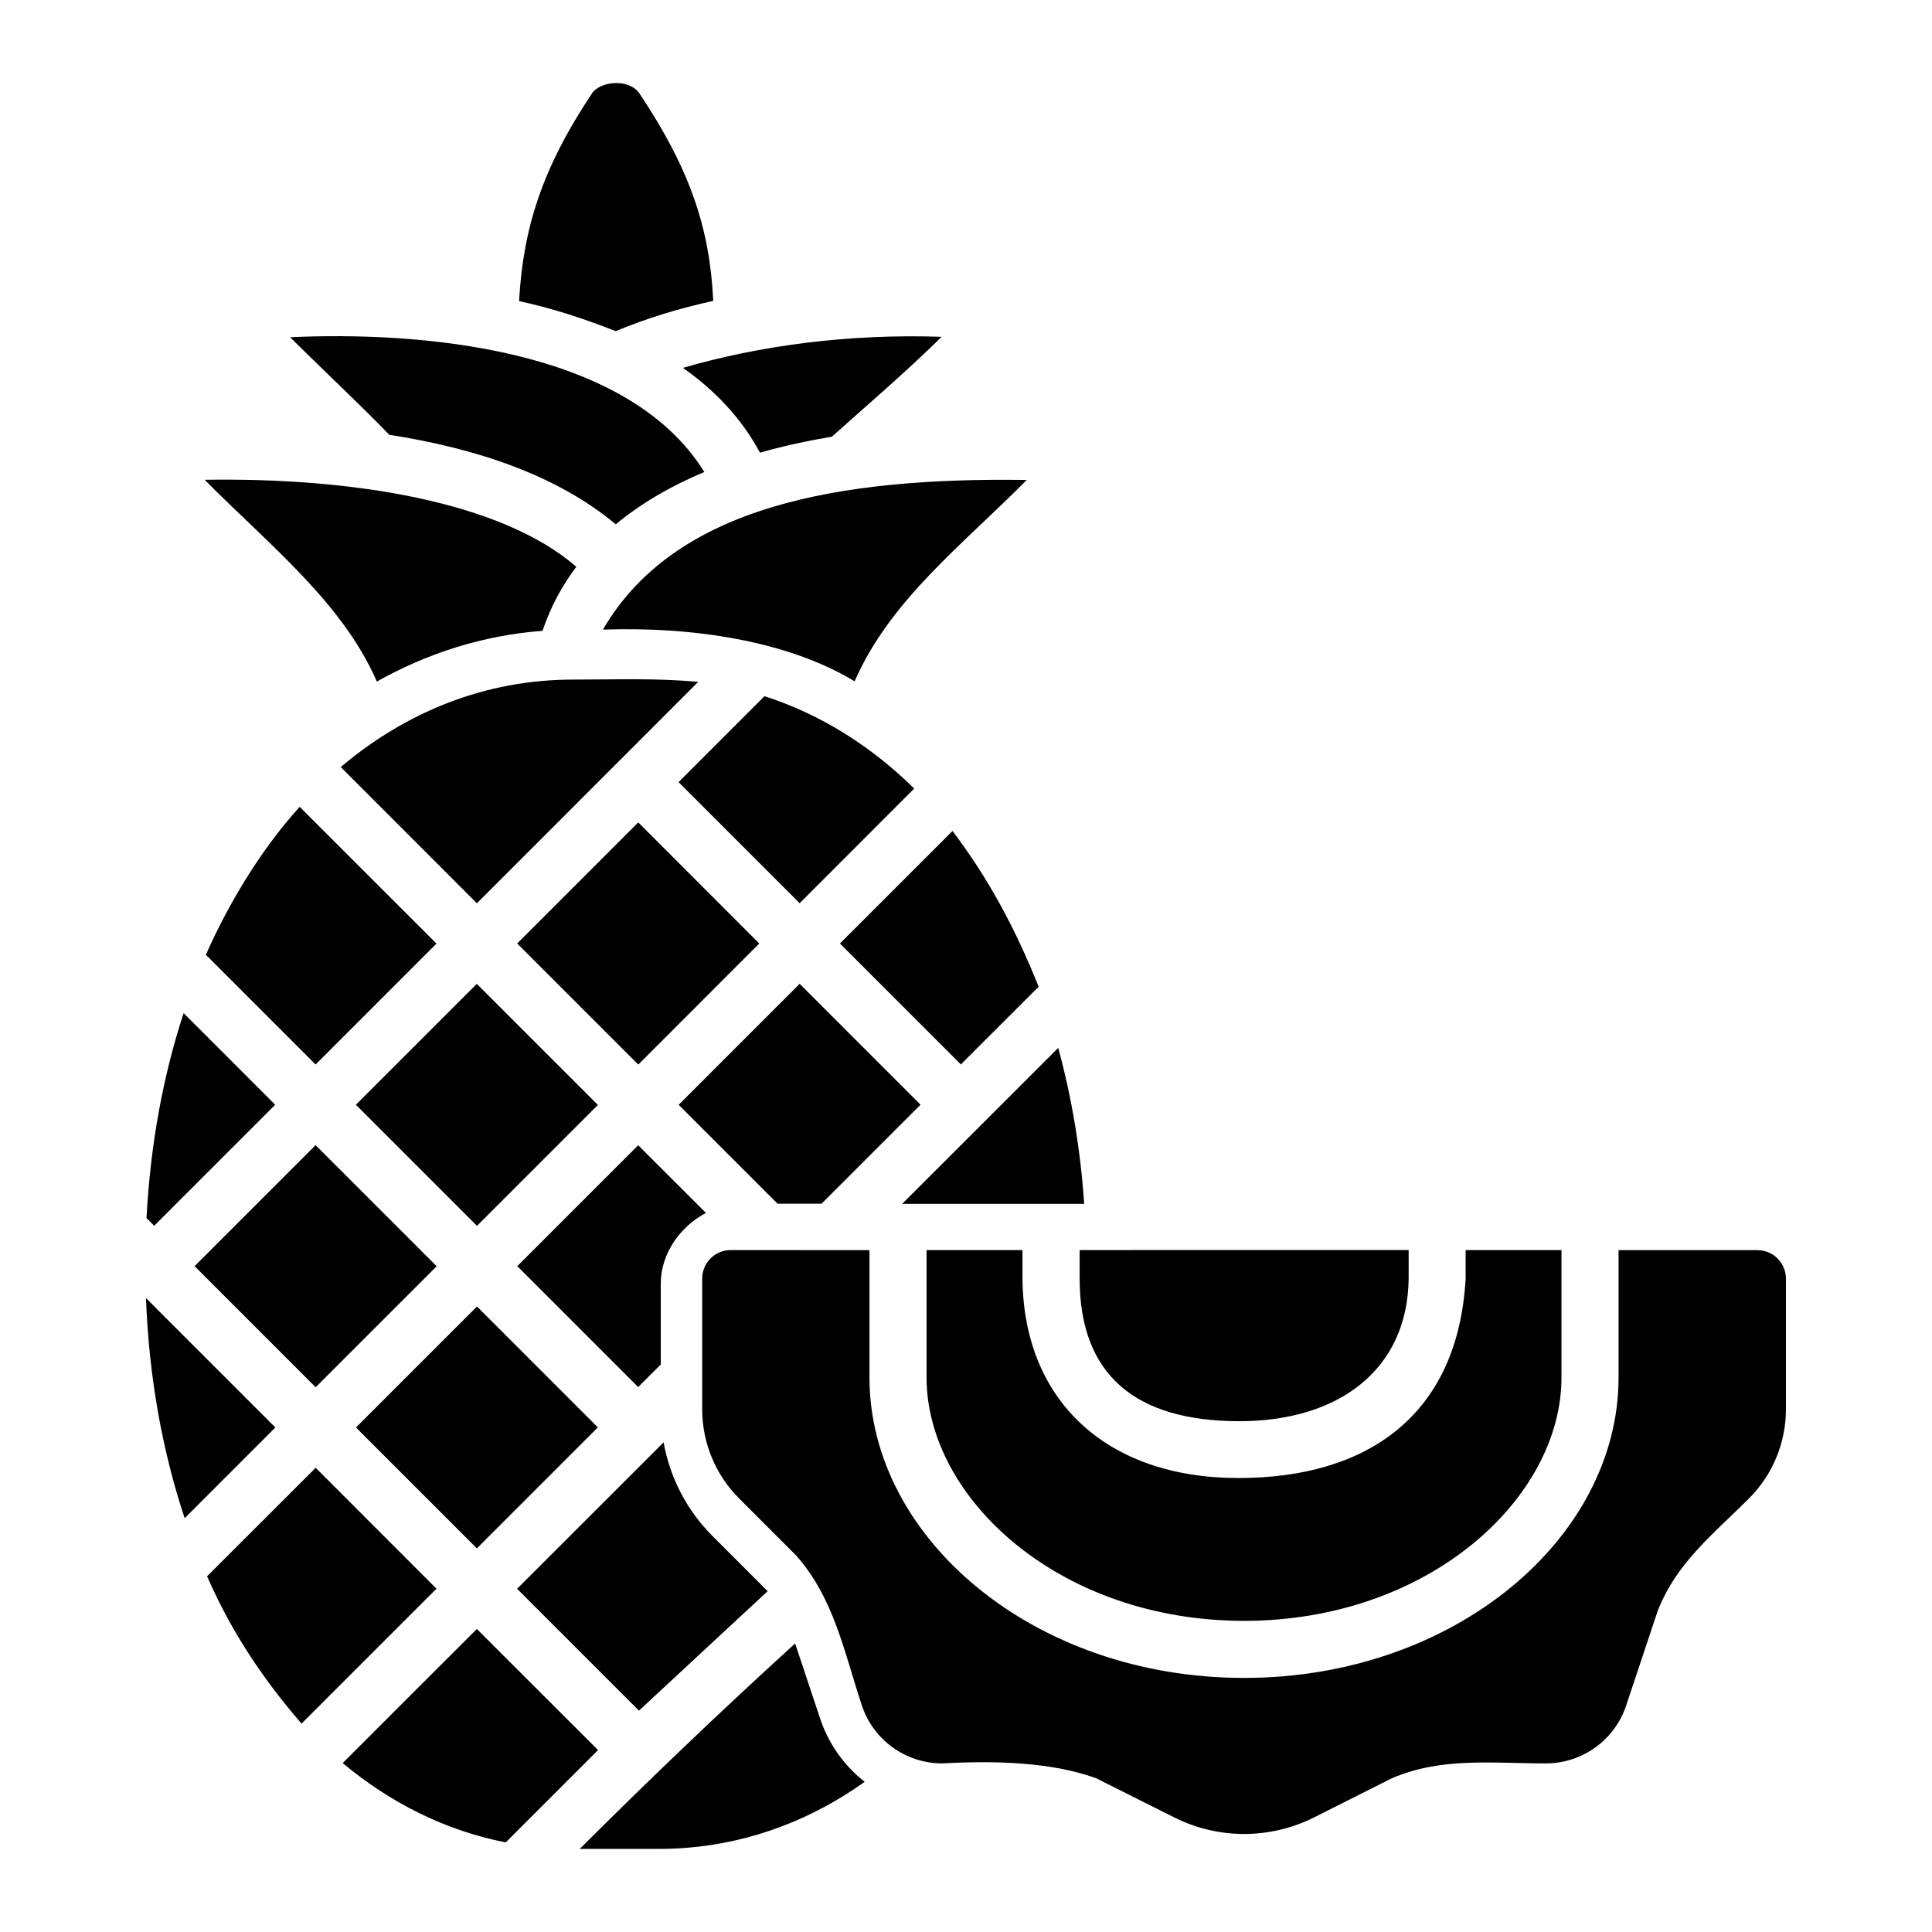 <?xml version="1.0" encoding="UTF-8" standalone="no"?>
<!-- Created with Inkscape (http://www.inkscape.org/) -->

<svg
   width="40pt"
   height="40pt"
   viewBox="0 0 22.578 22.578"
   version="1.1"
   id="svg831"
   inkscape:version="1.1.1 (3bf5ae0d25, 2021-09-20)"
   sodipodi:docname="Export - Unblash - 64px.svg"
   inkscape:export-filename="C:\Users\User\Desktop\CARLOS PROJECT\2. FEBRUARI 1\DONE\13 - Pineapple.png"
   inkscape:export-xdpi="576"
   inkscape:export-ydpi="576"
   xmlns:inkscape="http://www.inkscape.org/namespaces/inkscape"
   xmlns:sodipodi="http://sodipodi.sourceforge.net/DTD/sodipodi-0.dtd"
   xmlns="http://www.w3.org/2000/svg"
   xmlns:svg="http://www.w3.org/2000/svg"
   xmlns:rdf="http://www.w3.org/1999/02/22-rdf-syntax-ns#"
   xmlns:cc="http://creativecommons.org/ns#"
   xmlns:dc="http://purl.org/dc/elements/1.1/">
  <defs
     id="defs825">
    <pattern
       id="EMFhbasepattern"
       patternUnits="userSpaceOnUse"
       width="6"
       height="6"
       x="0"
       y="0" />
    <pattern
       id="EMFhbasepattern-9"
       patternUnits="userSpaceOnUse"
       width="6"
       height="6"
       x="0"
       y="0" />
    <pattern
       id="EMFhbasepattern-0"
       patternUnits="userSpaceOnUse"
       width="6"
       height="6"
       x="0"
       y="0" />
    <pattern
       id="EMFhbasepattern-7"
       patternUnits="userSpaceOnUse"
       width="6"
       height="6"
       x="0"
       y="0" />
    <pattern
       id="EMFhbasepattern-2"
       patternUnits="userSpaceOnUse"
       width="6"
       height="6"
       x="0"
       y="0" />
    <pattern
       id="EMFhbasepattern-98"
       patternUnits="userSpaceOnUse"
       width="6"
       height="6"
       x="0"
       y="0" />
    <pattern
       id="EMFhbasepattern-6"
       patternUnits="userSpaceOnUse"
       width="6"
       height="6"
       x="0"
       y="0" />
    <pattern
       id="EMFhbasepattern-01"
       patternUnits="userSpaceOnUse"
       width="6"
       height="6"
       x="0"
       y="0" />
    <pattern
       id="EMFhbasepattern-07"
       patternUnits="userSpaceOnUse"
       width="6"
       height="6"
       x="0"
       y="0" />
    <pattern
       id="EMFhbasepattern-8"
       patternUnits="userSpaceOnUse"
       width="6"
       height="6"
       x="0"
       y="0" />
    <pattern
       id="EMFhbasepattern-4"
       patternUnits="userSpaceOnUse"
       width="6"
       height="6"
       x="0"
       y="0" />
    <pattern
       id="EMFhbasepattern-40"
       patternUnits="userSpaceOnUse"
       width="6"
       height="6"
       x="0"
       y="0" />
    <pattern
       id="EMFhbasepattern-08"
       patternUnits="userSpaceOnUse"
       width="6"
       height="6"
       x="0"
       y="0" />
    <pattern
       id="EMFhbasepattern-04"
       patternUnits="userSpaceOnUse"
       width="6"
       height="6"
       x="0"
       y="0" />
    <pattern
       id="EMFhbasepattern-014"
       patternUnits="userSpaceOnUse"
       width="6"
       height="6"
       x="0"
       y="0" />
    <pattern
       id="EMFhbasepattern-27"
       patternUnits="userSpaceOnUse"
       width="6"
       height="6"
       x="0"
       y="0" />
    <pattern
       id="EMFhbasepattern-09"
       patternUnits="userSpaceOnUse"
       width="6"
       height="6"
       x="0"
       y="0" />
    <pattern
       id="EMFhbasepattern-5"
       patternUnits="userSpaceOnUse"
       width="6"
       height="6"
       x="0"
       y="0" />
    <pattern
       id="EMFhbasepattern-018"
       patternUnits="userSpaceOnUse"
       width="6"
       height="6"
       x="0"
       y="0" />
  </defs>
  <sodipodi:namedview
     id="base"
     pagecolor="#ffffff"
     bordercolor="#666666"
     borderopacity="1.0"
     inkscape:pageopacity="0.0"
     inkscape:pageshadow="2"
     inkscape:zoom="4.6582032"
     inkscape:cx="28.337107"
     inkscape:cy="67.515304"
     inkscape:document-units="pt"
     inkscape:current-layer="svg831"
     showgrid="false"
     units="pt"
     inkscape:window-width="1920"
     inkscape:window-height="1001"
     inkscape:window-x="-9"
     inkscape:window-y="41"
     inkscape:window-maximized="1"
     inkscape:pagecheckerboard="true"
     inkscape:showpageshadow="false"
     inkscape:object-paths="true"
     inkscape:snap-intersection-paths="true"
     inkscape:snap-smooth-nodes="true"
     inkscape:snap-midpoints="true"
     showguides="true"
     inkscape:snap-bbox="true"
     inkscape:bbox-nodes="true"
     inkscape:snap-nodes="true"
     inkscape:snap-global="true">
    <inkscape:grid
       type="xygrid"
       id="grid1378" />
    <sodipodi:guide
       position="0.97,21.608"
       orientation="78,0"
       id="guide1380"
       inkscape:locked="false" />
    <sodipodi:guide
       position="0.97,0.97"
       orientation="0,78"
       id="guide1382"
       inkscape:locked="false" />
    <sodipodi:guide
       position="21.608,0.97"
       orientation="-78,0"
       id="guide1384"
       inkscape:locked="false" />
    <sodipodi:guide
       position="21.608,21.608"
       orientation="0,-78"
       id="guide1386"
       inkscape:locked="false" />
  </sodipodi:namedview>
  <g
     inkscape:label="Icon"
     inkscape:groupmode="layer"
     id="layer1"
     transform="translate(0,-274.422)" />
  <path
     id="path16042"
     style="color:#000000;display:inline;fill:#000000;stroke-width:1;stroke-linecap:round;stroke-linejoin:round;-inkscape-stroke:none"
     d="M 6.918,1.092 C 6.323,1.983 6.113,2.686 6.066,3.519 6.478,3.608 6.835,3.729 7.196,3.87 7.55,3.721 7.933,3.605 8.335,3.516 8.295,2.668 8.065,1.979 7.473,1.092 c -0.124,-0.18 -0.46,-0.143 -0.556,0 z M 11.005,3.936 C 9.911,3.899 8.873,4.04 7.981,4.299 8.357,4.563 8.667,4.89 8.881,5.29 9.151,5.213 9.433,5.152 9.722,5.103 10.105,4.758 10.545,4.387 11.005,3.936 Z m -7.615,0.005 C 3.835,4.382 4.226,4.745 4.549,5.081 5.578,5.241 6.514,5.558 7.196,6.127 7.497,5.878 7.847,5.677 8.231,5.516 7.321,4.046 4.86,3.873 3.391,3.941 Z M 2.392,5.607 C 3.147,6.37 4.001,7.039 4.404,7.965 4.991,7.635 5.642,7.425 6.34,7.372 6.432,7.097 6.567,6.847 6.735,6.623 5.849,5.856 4.106,5.58 2.392,5.607 Z m 9.608,0.002 C 9.807,5.577 7.887,5.911 7.046,7.358 8.079,7.321 9.201,7.485 9.987,7.962 10.403,7.011 11.246,6.37 12,5.608 Z M 7.436,7.938 c -0.242,-0.001 -0.486,0.004 -0.739,0.004 -1.03,0 -1.955,0.38 -2.715,1.022 C 4.512,9.494 5.043,10.025 5.573,10.556 6.491,9.637 7.357,8.772 8.159,7.969 7.917,7.946 7.678,7.939 7.436,7.938 Z M 8.934,8.136 C 8.599,8.471 8.265,8.806 7.93,9.14 L 9.345,10.555 C 9.791,10.108 10.238,9.662 10.684,9.215 10.179,8.719 9.589,8.346 8.934,8.136 Z M 3.502,9.429 c -0.465,0.513 -0.842,1.153 -1.096,1.729 0.427,0.427 0.855,0.855 1.282,1.282 L 5.101,11.027 C 4.568,10.495 4.035,9.962 3.502,9.429 Z m 3.957,0.182 -1.415,1.415 1.415,1.415 1.414,-1.415 z m 3.672,0.1 C 10.693,10.15 10.254,10.588 9.816,11.026 l 1.413,1.413 c 0.303,-0.303 0.606,-0.606 0.909,-0.908 -0.281,-0.701 -0.598,-1.281 -1.007,-1.82 z m -1.786,1.786 -1.414,1.414 1.156,1.156 h 0.514 l 1.157,-1.157 z m -3.773,6.66e-4 -1.413,1.413 1.415,1.415 1.413,-1.413 z m -3.426,0.342 c -0.242,0.737 -0.389,1.545 -0.434,2.395 l 0.09,0.09 1.414,-1.414 C 2.861,12.554 2.503,12.197 2.146,11.84 Z m 10.221,0.406 c -0.607,0.608 -1.216,1.215 -1.824,1.823 h 2.127 c -0.043,-0.637 -0.147,-1.248 -0.303,-1.823 z m -8.679,1.137 -1.414,1.414 1.415,1.415 1.414,-1.414 z m 3.77,0.001 -1.413,1.413 1.413,1.413 0.264,-0.264 v -0.946 c -2.6e-6,-8.67e-4 -2.6e-6,-0.002 0,-0.003 0.001,-0.345 0.225,-0.663 0.528,-0.822 z m 1.083,1.225 c -0.184,-7e-4 -0.334,0.148 -0.335,0.332 v 1.528 c 0,0.39 0.154,0.765 0.43,1.041 l 0.667,0.667 c 0.443,0.501 0.556,1.111 0.77,1.757 0.134,0.402 0.514,0.674 0.937,0.674 0.613,-0.033 1.274,-0.018 1.801,0.174 l 0.913,0.458 c 0.513,0.257 1.118,0.257 1.631,0 l 0.91,-0.458 c 0.585,-0.249 1.155,-0.174 1.801,-0.174 0.424,0 0.803,-0.272 0.937,-0.674 l 0.369,-1.107 c 0.22,-0.562 0.636,-0.885 1.068,-1.316 0.276,-0.276 0.431,-0.651 0.431,-1.041 v -1.528 c -6.66e-4,-0.183 -0.149,-0.332 -0.333,-0.332 h -1.623 v 1.489 c -6e-6,1.877 -1.919,3.51 -4.377,3.51 -2.458,0 -4.377,-1.634 -4.377,-3.51 v -1.489 z m 2.287,0 v 1.489 c 0,1.408 1.547,2.844 3.71,2.844 2.163,0 3.71,-1.436 3.71,-2.844 v -1.489 h -1.12 v 0.332 c -0.088,1.585 -1.132,2.336 -2.667,2.332 -1.535,-0.004 -2.5,-0.91 -2.512,-2.332 v -0.332 z m 1.789,0 v 0.332 c 0,1.132 0.656,1.661 1.845,1.668 1.189,0.007 1.989,-0.608 2,-1.668 V 14.608 Z M 1.706,15.17 C 1.74,16.085 1.896,16.954 2.158,17.742 2.511,17.389 2.864,17.035 3.218,16.682 2.714,16.178 2.21,15.674 1.706,15.17 Z m 3.868,0.098 -1.414,1.414 1.413,1.413 1.414,-1.414 z m 2.181,1.588 -1.712,1.711 1.424,1.424 1.504,-1.396 -0.648,-0.648 C 8.024,17.647 7.828,17.265 7.755,16.855 Z M 3.689,17.153 C 3.266,17.576 2.843,17.998 2.42,18.421 2.712,19.089 3.085,19.635 3.524,20.143 4.049,19.617 4.576,19.092 5.101,18.566 Z m 1.884,1.884 c -0.523,0.522 -1.046,1.044 -1.568,1.567 0.555,0.464 1.198,0.788 1.905,0.927 0.36,-0.36 0.719,-0.719 1.079,-1.079 z m 3.719,0.169 c -0.912,0.83 -1.756,1.641 -2.517,2.401 h 0.92 c 0.112,0 0.223,-0.004 0.332,-0.013 0.766,-0.062 1.468,-0.336 2.078,-0.771 -0.236,-0.186 -0.421,-0.439 -0.52,-0.738 z"
     sodipodi:nodetypes="cccccccccccccccccccccccccccccsccccccccccccccccccccccccccccccccccccccccccccccccccsccccsscccccccsscsccccssscccssscccsccccscccccccccccccccccscccccccccccccssccccs" />
</svg>

